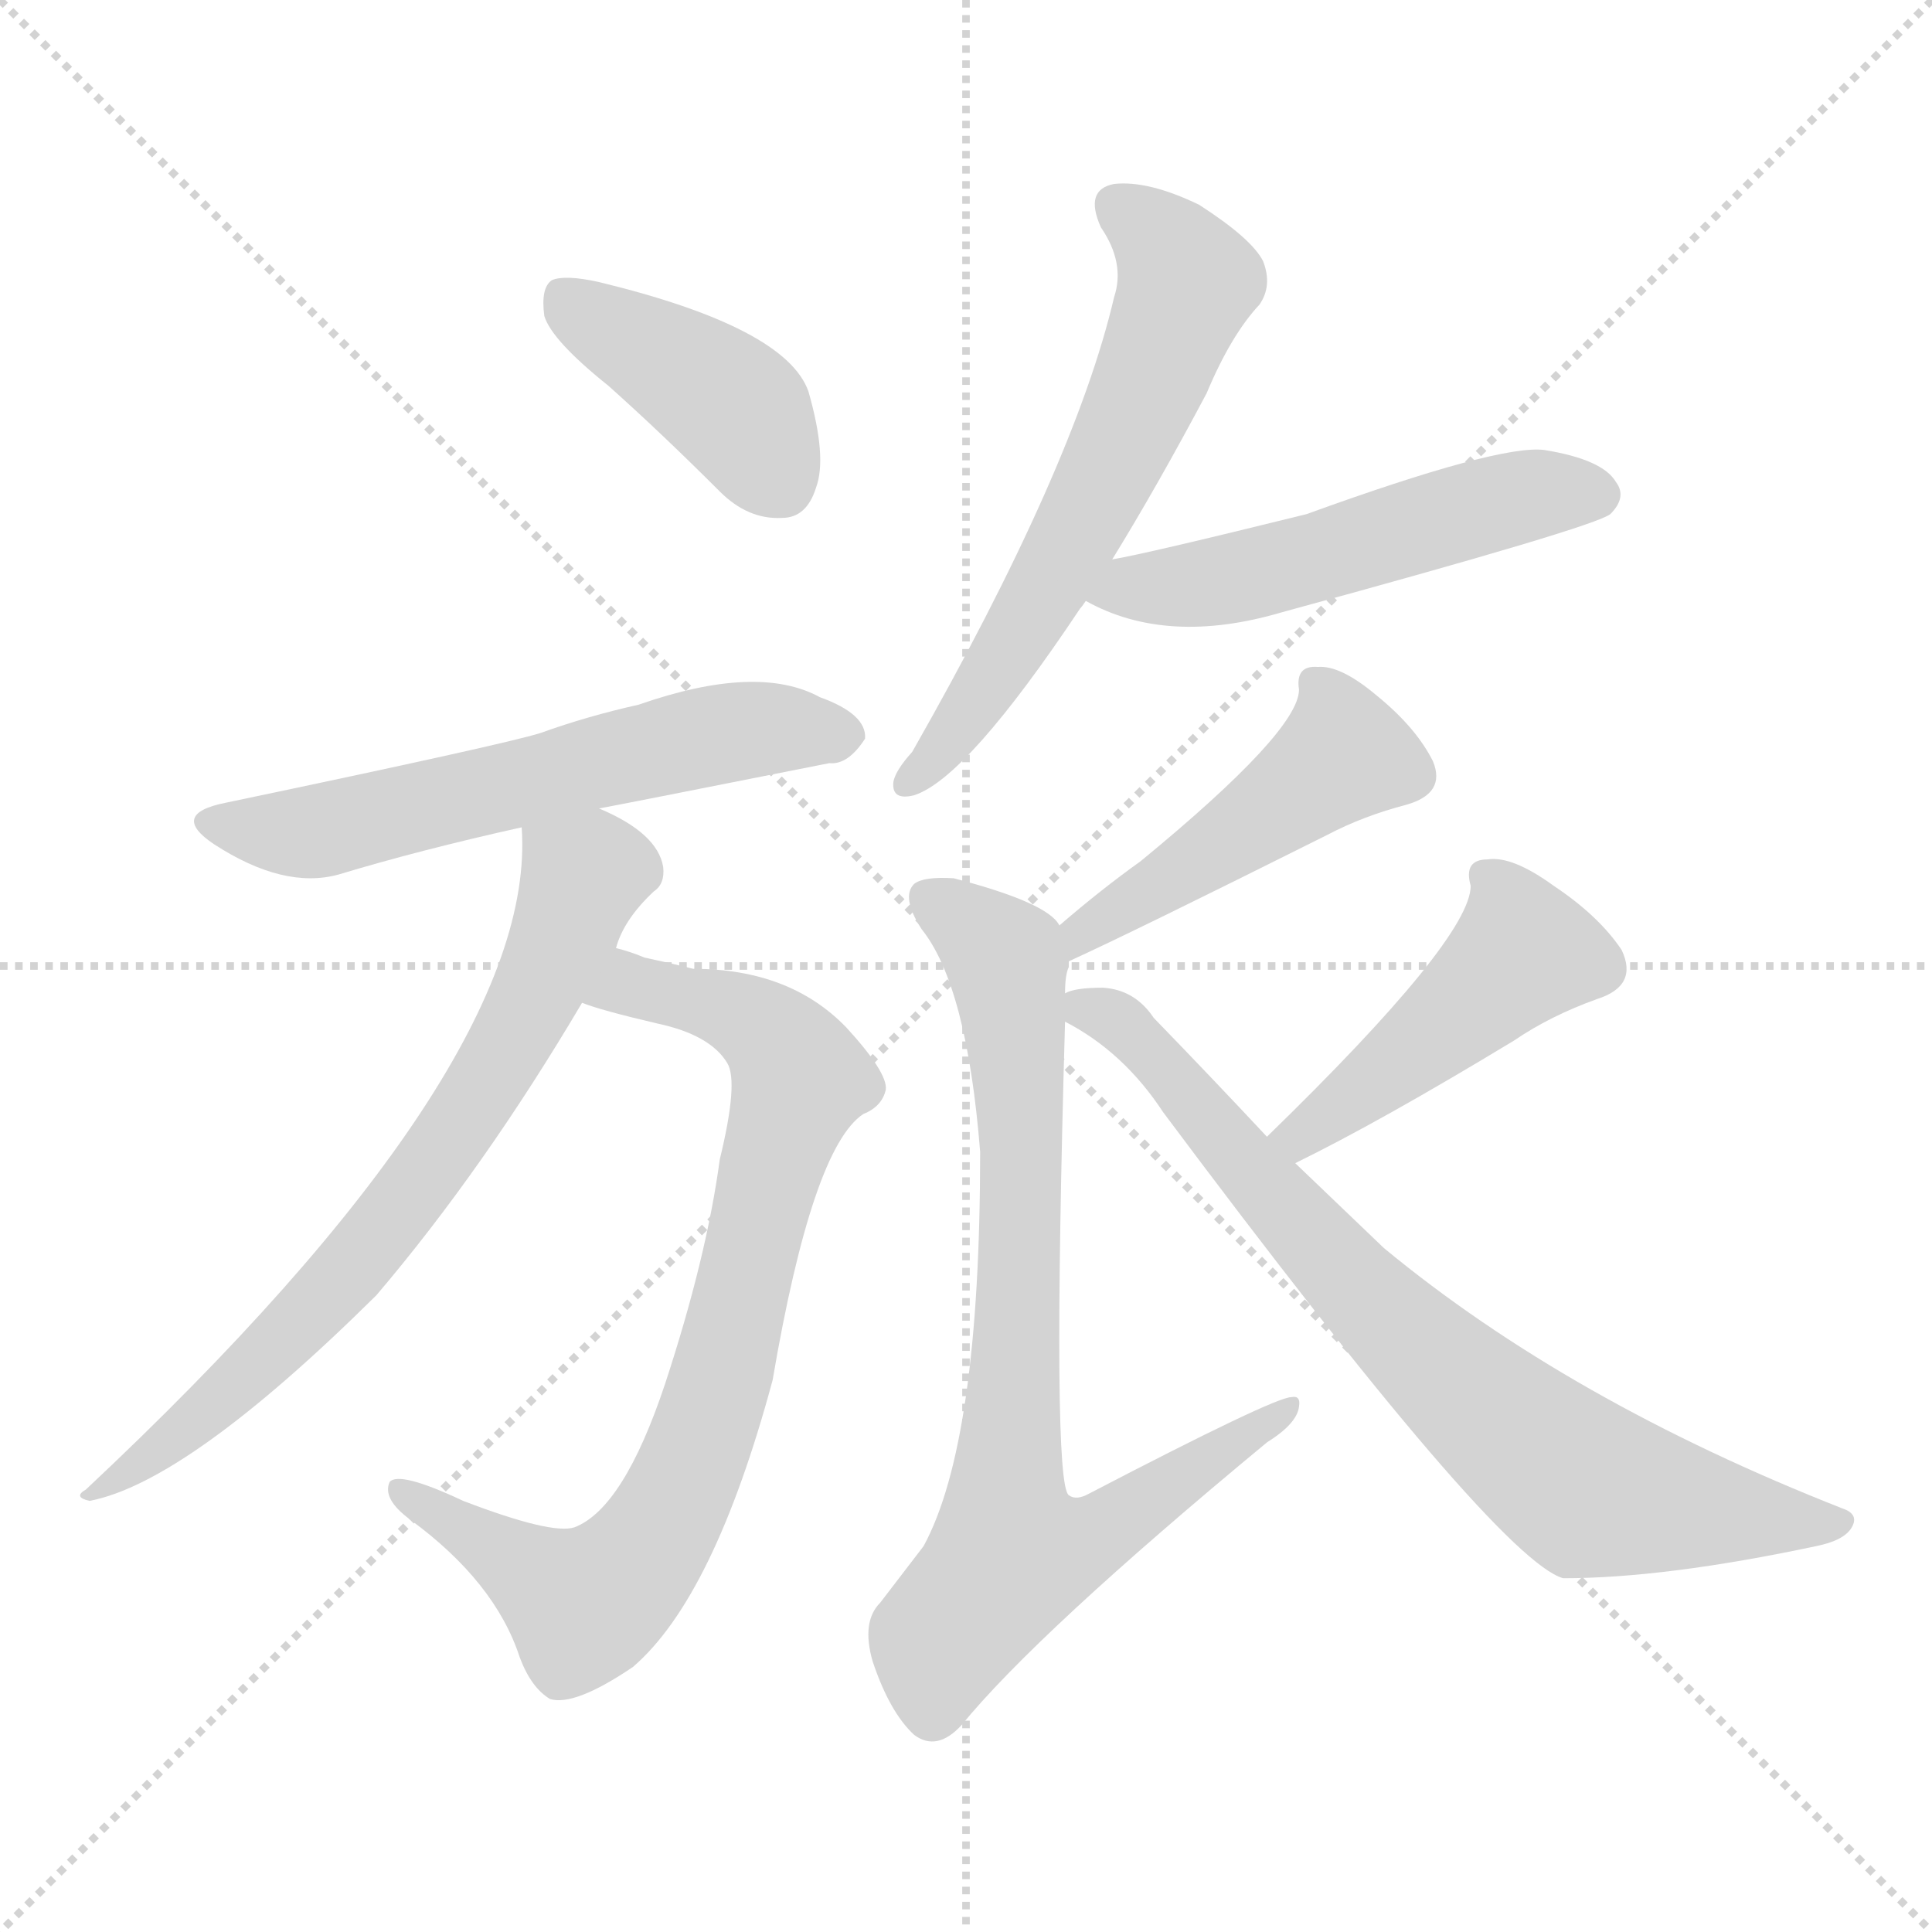 <svg version="1.1" viewBox="0 0 1024 1024" xmlns="http://www.w3.org/2000/svg">
  <g stroke="lightgray" stroke-dasharray="1,1" stroke-width="1" transform="scale(4, 4)">
    <line x1="0" y1="0" x2="256" y2="256"></line>
    <line x1="256" y1="0" x2="0" y2="256"></line>
    <line x1="128" y1="0" x2="128" y2="256"></line>
    <line x1="0" y1="128" x2="256" y2="128"></line>
  </g>
<g transform="scale(1, -1) translate(0, -900)">
   <style type="text/css">
    @keyframes keyframes0 {
      from {
       stroke: blue;
       stroke-dashoffset: 411;
       stroke-width: 128;
       }
       57% {
       animation-timing-function: step-end;
       stroke: blue;
       stroke-dashoffset: 0;
       stroke-width: 128;
       }
       to {
       stroke: black;
       stroke-width: 1024;
       }
       }
       #make-me-a-hanzi-animation-0 {
         animation: keyframes0 0.584s both;
         animation-delay: 0s;
         animation-timing-function: linear;
       }
    @keyframes keyframes1 {
      from {
       stroke: blue;
       stroke-dashoffset: 594;
       stroke-width: 128;
       }
       66% {
       animation-timing-function: step-end;
       stroke: blue;
       stroke-dashoffset: 0;
       stroke-width: 128;
       }
       to {
       stroke: black;
       stroke-width: 1024;
       }
       }
       #make-me-a-hanzi-animation-1 {
         animation: keyframes1 0.733s both;
         animation-delay: 0.584s;
         animation-timing-function: linear;
       }
    @keyframes keyframes2 {
      from {
       stroke: blue;
       stroke-dashoffset: 808;
       stroke-width: 128;
       }
       72% {
       animation-timing-function: step-end;
       stroke: blue;
       stroke-dashoffset: 0;
       stroke-width: 128;
       }
       to {
       stroke: black;
       stroke-width: 1024;
       }
       }
       #make-me-a-hanzi-animation-2 {
         animation: keyframes2 0.908s both;
         animation-delay: 1.318s;
         animation-timing-function: linear;
       }
    @keyframes keyframes3 {
      from {
       stroke: blue;
       stroke-dashoffset: 716;
       stroke-width: 128;
       }
       70% {
       animation-timing-function: step-end;
       stroke: blue;
       stroke-dashoffset: 0;
       stroke-width: 128;
       }
       to {
       stroke: black;
       stroke-width: 1024;
       }
       }
       #make-me-a-hanzi-animation-3 {
         animation: keyframes3 0.833s both;
         animation-delay: 2.225s;
         animation-timing-function: linear;
       }
    @keyframes keyframes4 {
      from {
       stroke: blue;
       stroke-dashoffset: 615;
       stroke-width: 128;
       }
       67% {
       animation-timing-function: step-end;
       stroke: blue;
       stroke-dashoffset: 0;
       stroke-width: 128;
       }
       to {
       stroke: black;
       stroke-width: 1024;
       }
       }
       #make-me-a-hanzi-animation-4 {
         animation: keyframes4 0.75s both;
         animation-delay: 3.058s;
         animation-timing-function: linear;
       }
    @keyframes keyframes5 {
      from {
       stroke: blue;
       stroke-dashoffset: 525;
       stroke-width: 128;
       }
       63% {
       animation-timing-function: step-end;
       stroke: blue;
       stroke-dashoffset: 0;
       stroke-width: 128;
       }
       to {
       stroke: black;
       stroke-width: 1024;
       }
       }
       #make-me-a-hanzi-animation-5 {
         animation: keyframes5 0.677s both;
         animation-delay: 3.809s;
         animation-timing-function: linear;
       }
    @keyframes keyframes6 {
      from {
       stroke: blue;
       stroke-dashoffset: 470;
       stroke-width: 128;
       }
       60% {
       animation-timing-function: step-end;
       stroke: blue;
       stroke-dashoffset: 0;
       stroke-width: 128;
       }
       to {
       stroke: black;
       stroke-width: 1024;
       }
       }
       #make-me-a-hanzi-animation-6 {
         animation: keyframes6 0.632s both;
         animation-delay: 4.486s;
         animation-timing-function: linear;
       }
    @keyframes keyframes7 {
      from {
       stroke: blue;
       stroke-dashoffset: 796;
       stroke-width: 128;
       }
       72% {
       animation-timing-function: step-end;
       stroke: blue;
       stroke-dashoffset: 0;
       stroke-width: 128;
       }
       to {
       stroke: black;
       stroke-width: 1024;
       }
       }
       #make-me-a-hanzi-animation-7 {
         animation: keyframes7 0.898s both;
         animation-delay: 5.118s;
         animation-timing-function: linear;
       }
    @keyframes keyframes8 {
      from {
       stroke: blue;
       stroke-dashoffset: 462;
       stroke-width: 128;
       }
       60% {
       animation-timing-function: step-end;
       stroke: blue;
       stroke-dashoffset: 0;
       stroke-width: 128;
       }
       to {
       stroke: black;
       stroke-width: 1024;
       }
       }
       #make-me-a-hanzi-animation-8 {
         animation: keyframes8 0.626s both;
         animation-delay: 6.016s;
         animation-timing-function: linear;
       }
    @keyframes keyframes9 {
      from {
       stroke: blue;
       stroke-dashoffset: 765;
       stroke-width: 128;
       }
       71% {
       animation-timing-function: step-end;
       stroke: blue;
       stroke-dashoffset: 0;
       stroke-width: 128;
       }
       to {
       stroke: black;
       stroke-width: 1024;
       }
       }
       #make-me-a-hanzi-animation-9 {
         animation: keyframes9 0.873s both;
         animation-delay: 6.642s;
         animation-timing-function: linear;
       }
</style>
<path d="M 322.5 695.5 Q 350.5 670.5 381.5 639.5 Q 396.5 624.5 414.5 625.5 Q 427.5 625.5 432.5 641.5 Q 438.5 657.5 428.5 692.5 Q 416.5 726.5 317.5 750.5 Q 299.5 754.5 292.5 751.5 Q 286.5 747.5 288.5 732.5 Q 292.5 719.5 322.5 695.5 Z" fill="lightgray"></path> 
<path d="M 317.5 471.5 Q 323.5 472.5 439.5 495.5 Q 449.5 494.5 458.5 508.5 Q 459.5 521.5 434.5 530.5 Q 401.5 548.5 338.5 526.5 Q 311.5 520.5 286.5 511.5 Q 267.5 505.5 119.5 474.5 Q 89.5 468.5 113.5 452.5 Q 150.5 428.5 179.5 436.5 Q 222.5 449.5 276.5 461.5 L 317.5 471.5 Z" fill="lightgray"></path> 
<path d="M 308.5 368.5 Q 318.5 364.5 348.5 357.5 Q 376.5 351.5 385.5 336.5 Q 391.5 326.5 381.5 285.5 Q 374.5 233.5 352.5 166.5 Q 330.5 100.5 304.5 90.5 Q 292.5 86.5 245.5 104.5 Q 211.5 120.5 206.5 114.5 Q 202.5 105.5 217.5 94.5 Q 262.5 61.5 275.5 21.5 Q 281.5 5.5 291.5 -0.5 Q 304.5 -4.5 335.5 16.5 Q 378.5 53.5 409.5 168.5 Q 430.5 291.5 457.5 309.5 Q 467.5 313.5 469.5 322.5 Q 470.5 331.5 448.5 355.5 Q 418.5 386.5 367.5 386.5 Q 355.5 389.5 341.5 392.5 Q 334.5 395.5 326.5 397.5 C 297.5 406.5 279.5 377.5 308.5 368.5 Z" fill="lightgray"></path> 
<path d="M 326.5 397.5 Q 330.5 412.5 346.5 427.5 Q 352.5 431.5 351.5 440.5 Q 348.5 458.5 317.5 471.5 C 290.5 484.5 276.5 491.5 276.5 461.5 Q 285.5 335.5 45.5 110.5 Q 38.5 106.5 47.5 104.5 Q 99.5 114.5 199.5 213.5 Q 256.5 280.5 308.5 368.5 L 326.5 397.5 Z" fill="lightgray"></path> 
<path d="M 589.5 603.5 Q 613.5 642.5 639.5 691.5 Q 652.5 722.5 667.5 738.5 Q 674.5 748.5 669.5 761.5 Q 663.5 773.5 635.5 791.5 Q 608.5 804.5 590.5 802.5 Q 574.5 799.5 583.5 779.5 Q 596.5 760.5 590.5 742.5 Q 569.5 652.5 483.5 501.5 Q 474.5 491.5 473.5 485.5 Q 472.5 475.5 484.5 478.5 Q 512.5 487.5 572.5 577.5 Q 573.5 578.5 575.5 581.5 L 589.5 603.5 Z" fill="lightgray"></path> 
<path d="M 575.5 581.5 Q 618.5 557.5 679.5 575.5 Q 844.5 620.5 853.5 627.5 Q 862.5 636.5 856.5 644.5 Q 849.5 656.5 818.5 661.5 Q 794.5 664.5 692.5 627.5 Q 607.5 606.5 589.5 603.5 C 560.5 597.5 548.5 594.5 575.5 581.5 Z" fill="lightgray"></path> 
<path d="M 566.5 390.5 Q 599.5 405.5 703.5 457.5 Q 722.5 467.5 745.5 473.5 Q 766.5 479.5 759.5 496.5 Q 750.5 514.5 729.5 531.5 Q 710.5 547.5 698.5 546.5 Q 686.5 547.5 688.5 534.5 Q 688.5 512.5 604.5 443.5 Q 583.5 428.5 561.5 409.5 C 538.5 390.5 539.5 377.5 566.5 390.5 Z" fill="lightgray"></path> 
<path d="M 564.5 373.5 Q 564.5 383.5 566.5 387.5 Q 566.5 388.5 566.5 390.5 C 567.5 404.5 567.5 404.5 561.5 409.5 Q 555.5 421.5 505.5 434.5 Q 489.5 435.5 484.5 431.5 Q 477.5 424.5 488.5 407.5 Q 512.5 377.5 519.5 289.5 Q 519.5 135.5 489.5 80.5 Q 479.5 67.5 466.5 50.5 Q 456.5 40.5 462.5 19.5 Q 471.5 -7.5 484.5 -19.5 Q 496.5 -28.5 509.5 -14.5 Q 549.5 34.5 671.5 135.5 Q 687.5 145.5 688.5 154.5 Q 689.5 160.5 684.5 159.5 Q 675.5 159.5 577.5 108.5 Q 570.5 104.5 566.5 107.5 Q 557.5 113.5 564.5 358.5 L 564.5 373.5 Z" fill="lightgray"></path> 
<path d="M 686.5 283.5 Q 731.5 305.5 802.5 348.5 Q 821.5 361.5 846.5 370.5 Q 868.5 377.5 859.5 396.5 Q 847.5 414.5 823.5 430.5 Q 801.5 446.5 788.5 444.5 Q 775.5 444.5 779.5 430.5 Q 779.5 402.5 671.5 297.5 C 650.5 276.5 659.5 270.5 686.5 283.5 Z" fill="lightgray"></path> 
<path d="M 671.5 297.5 Q 643.5 327.5 611.5 360.5 Q 601.5 375.5 584.5 376.5 Q 569.5 376.5 564.5 373.5 C 545.5 370.5 545.5 370.5 564.5 358.5 Q 595.5 342.5 616.5 310.5 Q 793.5 73.5 828.5 63.5 Q 882.5 63.5 962.5 80.5 Q 977.5 83.5 981.5 90.5 Q 985.5 97.5 976.5 100.5 Q 831.5 157.5 733.5 238.5 Q 711.5 259.5 686.5 283.5 L 671.5 297.5 Z" fill="lightgray"></path> 
      <clipPath id="make-me-a-hanzi-clip-0">
      <path d="M 322.5 695.5 Q 350.5 670.5 381.5 639.5 Q 396.5 624.5 414.5 625.5 Q 427.5 625.5 432.5 641.5 Q 438.5 657.5 428.5 692.5 Q 416.5 726.5 317.5 750.5 Q 299.5 754.5 292.5 751.5 Q 286.5 747.5 288.5 732.5 Q 292.5 719.5 322.5 695.5 Z" fill="lightgray"></path>
      </clipPath>
      <path clip-path="url(#make-me-a-hanzi-clip-0)" d="M 298.5 743.5 L 389.5 683.5 L 413.5 644.5 " fill="none" id="make-me-a-hanzi-animation-0" stroke-dasharray="283 566" stroke-linecap="round"></path>

      <clipPath id="make-me-a-hanzi-clip-1">
      <path d="M 317.5 471.5 Q 323.5 472.5 439.5 495.5 Q 449.5 494.5 458.5 508.5 Q 459.5 521.5 434.5 530.5 Q 401.5 548.5 338.5 526.5 Q 311.5 520.5 286.5 511.5 Q 267.5 505.5 119.5 474.5 Q 89.5 468.5 113.5 452.5 Q 150.5 428.5 179.5 436.5 Q 222.5 449.5 276.5 461.5 L 317.5 471.5 Z" fill="lightgray"></path>
      </clipPath>
      <path clip-path="url(#make-me-a-hanzi-clip-1)" d="M 114.5 464.5 L 169.5 459.5 L 383.5 511.5 L 446.5 509.5 " fill="none" id="make-me-a-hanzi-animation-1" stroke-dasharray="466 932" stroke-linecap="round"></path>

      <clipPath id="make-me-a-hanzi-clip-2">
      <path d="M 308.5 368.5 Q 318.5 364.5 348.5 357.5 Q 376.5 351.5 385.5 336.5 Q 391.5 326.5 381.5 285.5 Q 374.5 233.5 352.5 166.5 Q 330.5 100.5 304.5 90.5 Q 292.5 86.5 245.5 104.5 Q 211.5 120.5 206.5 114.5 Q 202.5 105.5 217.5 94.5 Q 262.5 61.5 275.5 21.5 Q 281.5 5.5 291.5 -0.5 Q 304.5 -4.5 335.5 16.5 Q 378.5 53.5 409.5 168.5 Q 430.5 291.5 457.5 309.5 Q 467.5 313.5 469.5 322.5 Q 470.5 331.5 448.5 355.5 Q 418.5 386.5 367.5 386.5 Q 355.5 389.5 341.5 392.5 Q 334.5 395.5 326.5 397.5 C 297.5 406.5 279.5 377.5 308.5 368.5 Z" fill="lightgray"></path>
      </clipPath>
      <path clip-path="url(#make-me-a-hanzi-clip-2)" d="M 314.5 371.5 L 333.5 378.5 L 388.5 364.5 L 408.5 351.5 L 424.5 328.5 L 362.5 113.5 L 340.5 75.5 L 309.5 49.5 L 211.5 110.5 " fill="none" id="make-me-a-hanzi-animation-2" stroke-dasharray="680 1360" stroke-linecap="round"></path>

      <clipPath id="make-me-a-hanzi-clip-3">
      <path d="M 326.5 397.5 Q 330.5 412.5 346.5 427.5 Q 352.5 431.5 351.5 440.5 Q 348.5 458.5 317.5 471.5 C 290.5 484.5 276.5 491.5 276.5 461.5 Q 285.5 335.5 45.5 110.5 Q 38.5 106.5 47.5 104.5 Q 99.5 114.5 199.5 213.5 Q 256.5 280.5 308.5 368.5 L 326.5 397.5 Z" fill="lightgray"></path>
      </clipPath>
      <path clip-path="url(#make-me-a-hanzi-clip-3)" d="M 284.5 457.5 L 309.5 435.5 L 284.5 373.5 L 252.5 316.5 L 163.5 202.5 L 87.5 133.5 L 68.5 119.5 L 54.5 118.5 L 51.5 109.5 " fill="none" id="make-me-a-hanzi-animation-3" stroke-dasharray="588 1176" stroke-linecap="round"></path>

      <clipPath id="make-me-a-hanzi-clip-4">
      <path d="M 589.5 603.5 Q 613.5 642.5 639.5 691.5 Q 652.5 722.5 667.5 738.5 Q 674.5 748.5 669.5 761.5 Q 663.5 773.5 635.5 791.5 Q 608.5 804.5 590.5 802.5 Q 574.5 799.5 583.5 779.5 Q 596.5 760.5 590.5 742.5 Q 569.5 652.5 483.5 501.5 Q 474.5 491.5 473.5 485.5 Q 472.5 475.5 484.5 478.5 Q 512.5 487.5 572.5 577.5 Q 573.5 578.5 575.5 581.5 L 589.5 603.5 Z" fill="lightgray"></path>
      </clipPath>
      <path clip-path="url(#make-me-a-hanzi-clip-4)" d="M 592.5 789.5 L 617.5 771.5 L 629.5 750.5 L 591.5 657.5 L 550.5 578.5 L 481.5 486.5 " fill="none" id="make-me-a-hanzi-animation-4" stroke-dasharray="487 974" stroke-linecap="round"></path>

      <clipPath id="make-me-a-hanzi-clip-5">
      <path d="M 575.5 581.5 Q 618.5 557.5 679.5 575.5 Q 844.5 620.5 853.5 627.5 Q 862.5 636.5 856.5 644.5 Q 849.5 656.5 818.5 661.5 Q 794.5 664.5 692.5 627.5 Q 607.5 606.5 589.5 603.5 C 560.5 597.5 548.5 594.5 575.5 581.5 Z" fill="lightgray"></path>
      </clipPath>
      <path clip-path="url(#make-me-a-hanzi-clip-5)" d="M 584.5 583.5 L 650.5 592.5 L 814.5 638.5 L 846.5 637.5 " fill="none" id="make-me-a-hanzi-animation-5" stroke-dasharray="397 794" stroke-linecap="round"></path>

      <clipPath id="make-me-a-hanzi-clip-6">
      <path d="M 566.5 390.5 Q 599.5 405.5 703.5 457.5 Q 722.5 467.5 745.5 473.5 Q 766.5 479.5 759.5 496.5 Q 750.5 514.5 729.5 531.5 Q 710.5 547.5 698.5 546.5 Q 686.5 547.5 688.5 534.5 Q 688.5 512.5 604.5 443.5 Q 583.5 428.5 561.5 409.5 C 538.5 390.5 539.5 377.5 566.5 390.5 Z" fill="lightgray"></path>
      </clipPath>
      <path clip-path="url(#make-me-a-hanzi-clip-6)" d="M 701.5 534.5 L 711.5 498.5 L 585.5 414.5 L 568.5 396.5 " fill="none" id="make-me-a-hanzi-animation-6" stroke-dasharray="342 684" stroke-linecap="round"></path>

      <clipPath id="make-me-a-hanzi-clip-7">
      <path d="M 564.5 373.5 Q 564.5 383.5 566.5 387.5 Q 566.5 388.5 566.5 390.5 C 567.5 404.5 567.5 404.5 561.5 409.5 Q 555.5 421.5 505.5 434.5 Q 489.5 435.5 484.5 431.5 Q 477.5 424.5 488.5 407.5 Q 512.5 377.5 519.5 289.5 Q 519.5 135.5 489.5 80.5 Q 479.5 67.5 466.5 50.5 Q 456.5 40.5 462.5 19.5 Q 471.5 -7.5 484.5 -19.5 Q 496.5 -28.5 509.5 -14.5 Q 549.5 34.5 671.5 135.5 Q 687.5 145.5 688.5 154.5 Q 689.5 160.5 684.5 159.5 Q 675.5 159.5 577.5 108.5 Q 570.5 104.5 566.5 107.5 Q 557.5 113.5 564.5 358.5 L 564.5 373.5 Z" fill="lightgray"></path>
      </clipPath>
      <path clip-path="url(#make-me-a-hanzi-clip-7)" d="M 491.5 424.5 L 511.5 413.5 L 534.5 384.5 L 543.5 288.5 L 535.5 75.5 L 554.5 76.5 L 588.5 90.5 L 683.5 154.5 " fill="none" id="make-me-a-hanzi-animation-7" stroke-dasharray="668 1336" stroke-linecap="round"></path>

      <clipPath id="make-me-a-hanzi-clip-8">
      <path d="M 686.5 283.5 Q 731.5 305.5 802.5 348.5 Q 821.5 361.5 846.5 370.5 Q 868.5 377.5 859.5 396.5 Q 847.5 414.5 823.5 430.5 Q 801.5 446.5 788.5 444.5 Q 775.5 444.5 779.5 430.5 Q 779.5 402.5 671.5 297.5 C 650.5 276.5 659.5 270.5 686.5 283.5 Z" fill="lightgray"></path>
      </clipPath>
      <path clip-path="url(#make-me-a-hanzi-clip-8)" d="M 786.5 435.5 L 797.5 424.5 L 807.5 395.5 L 753.5 346.5 L 689.5 301.5 L 688.5 292.5 " fill="none" id="make-me-a-hanzi-animation-8" stroke-dasharray="334 668" stroke-linecap="round"></path>

      <clipPath id="make-me-a-hanzi-clip-9">
      <path d="M 671.5 297.5 Q 643.5 327.5 611.5 360.5 Q 601.5 375.5 584.5 376.5 Q 569.5 376.5 564.5 373.5 C 545.5 370.5 545.5 370.5 564.5 358.5 Q 595.5 342.5 616.5 310.5 Q 793.5 73.5 828.5 63.5 Q 882.5 63.5 962.5 80.5 Q 977.5 83.5 981.5 90.5 Q 985.5 97.5 976.5 100.5 Q 831.5 157.5 733.5 238.5 Q 711.5 259.5 686.5 283.5 L 671.5 297.5 Z" fill="lightgray"></path>
      </clipPath>
      <path clip-path="url(#make-me-a-hanzi-clip-9)" d="M 570.5 366.5 L 596.5 356.5 L 718.5 216.5 L 831.5 117.5 L 870.5 104.5 L 973.5 92.5 " fill="none" id="make-me-a-hanzi-animation-9" stroke-dasharray="637 1274" stroke-linecap="round"></path>

</g>
</svg>
